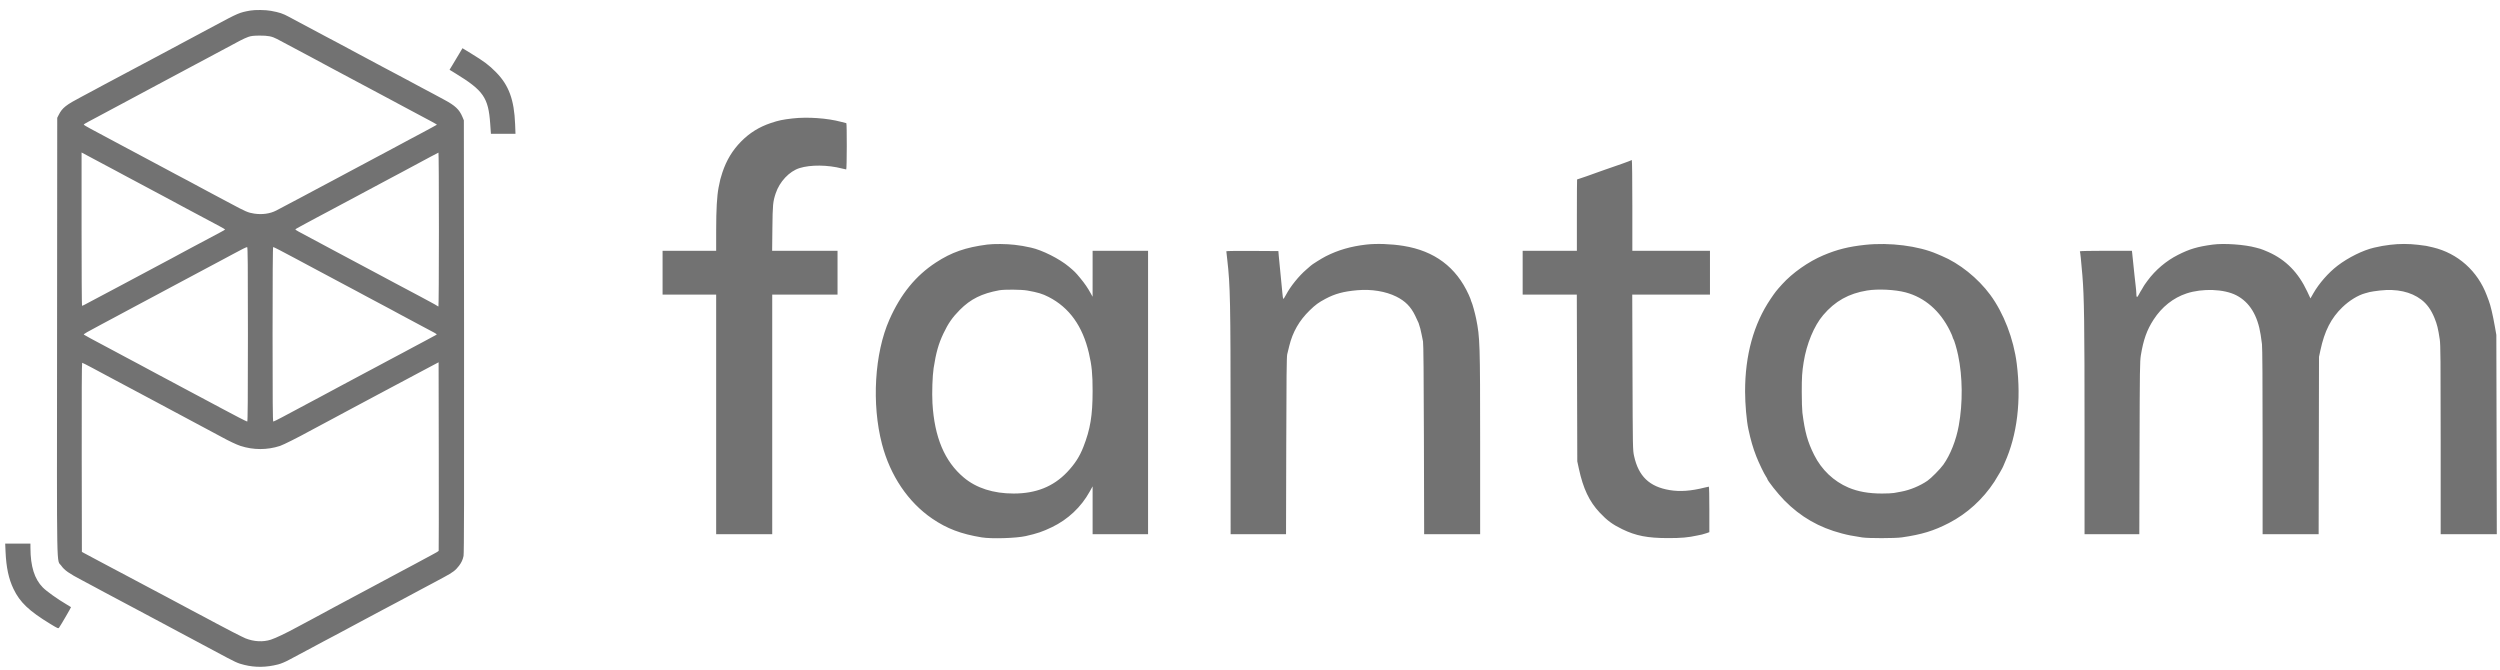 <svg width="138" height="37" viewBox="0 0 138 37" fill="none" xmlns="http://www.w3.org/2000/svg">
<path fill-rule="evenodd" clip-rule="evenodd" d="M13.804 0.585C13.214 0.692 13.151 0.719 11.832 1.427C11.682 1.508 11.391 1.663 11.185 1.772C10.98 1.882 10.689 2.037 10.539 2.118C10.39 2.198 10.084 2.362 9.859 2.481C9.635 2.599 9.359 2.747 9.247 2.809C9.135 2.87 8.813 3.042 8.533 3.19C7.701 3.629 7.456 3.759 7.24 3.878C7.047 3.985 6.753 4.141 5.744 4.674C5.501 4.802 5.256 4.935 5.2 4.968C5.144 5.001 4.838 5.165 4.52 5.331C3.642 5.791 3.437 5.953 3.243 6.338L3.159 6.504L3.15 18.592C3.139 32.097 3.116 30.849 3.384 31.229C3.56 31.479 3.815 31.657 4.52 32.026C4.838 32.192 5.144 32.355 5.2 32.389C5.256 32.422 5.501 32.554 5.744 32.682C6.753 33.215 7.047 33.371 7.24 33.478C7.456 33.597 7.701 33.728 8.533 34.167C8.813 34.315 9.135 34.486 9.247 34.548C9.359 34.609 9.635 34.757 9.859 34.876C10.084 34.995 10.39 35.158 10.539 35.238C10.689 35.319 10.98 35.474 11.185 35.584C11.391 35.694 11.682 35.849 11.832 35.929C13.04 36.578 13.102 36.607 13.481 36.701C14.088 36.852 14.694 36.844 15.352 36.676C15.511 36.636 15.74 36.54 15.947 36.428C16.04 36.378 16.3 36.239 16.525 36.12C16.749 36 17.071 35.829 17.239 35.739C17.407 35.649 17.691 35.498 17.868 35.402C18.046 35.307 18.39 35.125 18.634 34.997C18.877 34.869 19.152 34.721 19.246 34.669C19.339 34.616 19.629 34.461 19.889 34.324C20.345 34.084 20.677 33.907 21.184 33.633C21.315 33.562 21.667 33.376 21.966 33.219C22.266 33.062 22.556 32.906 22.613 32.873C22.669 32.84 22.944 32.692 23.225 32.545C23.505 32.398 23.827 32.227 23.939 32.165C24.051 32.104 24.311 31.963 24.517 31.854C24.997 31.597 25.146 31.484 25.337 31.232C25.476 31.048 25.542 30.905 25.588 30.688C25.616 30.555 25.623 27.298 25.616 18.575L25.605 6.642L25.527 6.455C25.355 6.044 25.126 5.828 24.517 5.503C24.311 5.393 24.051 5.253 23.939 5.191C23.827 5.13 23.505 4.959 23.225 4.812C22.944 4.665 22.669 4.517 22.613 4.483C22.556 4.45 22.266 4.295 21.966 4.138C21.667 3.981 21.315 3.795 21.184 3.724C20.677 3.45 20.345 3.272 19.889 3.032C19.629 2.895 19.339 2.74 19.246 2.687C19.152 2.635 18.877 2.487 18.634 2.359C18.39 2.231 18.046 2.049 17.868 1.954C17.691 1.859 17.407 1.707 17.239 1.617C17.071 1.527 16.749 1.356 16.525 1.237C16.3 1.118 16.04 0.979 15.947 0.928C15.611 0.746 15.434 0.687 14.96 0.599C14.664 0.543 14.074 0.536 13.804 0.585ZM13.708 2.036C13.599 2.073 13.393 2.167 13.249 2.244C13.002 2.377 12.739 2.518 11.917 2.956C11.72 3.061 11.452 3.204 11.322 3.275C11.191 3.346 10.869 3.517 10.607 3.655C10.345 3.794 10.055 3.949 9.961 4.001C9.868 4.053 9.577 4.208 9.315 4.346C9.053 4.483 8.762 4.638 8.669 4.691C8.496 4.787 8.18 4.957 7.444 5.347C7.22 5.466 6.929 5.622 6.798 5.693C6.667 5.764 6.377 5.919 6.152 6.038C5.928 6.156 5.599 6.332 5.421 6.429C5.243 6.525 4.992 6.659 4.862 6.727C4.733 6.794 4.626 6.862 4.624 6.878C4.623 6.894 4.782 6.992 4.979 7.096C5.302 7.268 5.538 7.394 6.39 7.851C6.54 7.931 6.831 8.087 7.036 8.196C7.242 8.306 7.548 8.469 7.717 8.559C8.027 8.726 8.37 8.908 9.043 9.267C9.249 9.377 9.539 9.533 9.689 9.613C9.839 9.694 10.191 9.88 10.471 10.027C10.752 10.174 10.997 10.306 11.015 10.32C11.034 10.334 11.325 10.49 11.662 10.667C11.998 10.844 12.457 11.088 12.682 11.209C13.566 11.685 13.692 11.74 14.037 11.792C14.471 11.857 14.907 11.797 15.243 11.624C15.489 11.498 16.257 11.092 16.695 10.856C16.845 10.775 17.151 10.612 17.375 10.493C17.6 10.374 17.929 10.199 18.106 10.104C18.284 10.009 18.59 9.846 18.787 9.741C18.983 9.637 19.251 9.493 19.382 9.422C19.513 9.352 19.834 9.181 20.096 9.042C20.358 8.904 20.64 8.752 20.724 8.706C20.807 8.659 21.113 8.496 21.404 8.344C21.695 8.192 21.978 8.04 22.035 8.006C22.091 7.973 22.347 7.835 22.604 7.7C22.861 7.565 23.186 7.392 23.327 7.316C23.467 7.24 23.701 7.114 23.846 7.035C23.991 6.957 24.114 6.889 24.119 6.884C24.131 6.874 23.683 6.629 22.953 6.245C22.691 6.108 22.4 5.952 22.307 5.9C22.213 5.847 21.938 5.699 21.694 5.571C21.451 5.443 21.16 5.288 21.048 5.226C20.936 5.165 20.645 5.009 20.402 4.881C20.159 4.752 19.837 4.581 19.688 4.501C19.235 4.257 18.793 4.022 18.328 3.775C18.084 3.647 17.839 3.515 17.783 3.482C17.727 3.448 17.467 3.309 17.205 3.171C16.943 3.034 16.637 2.871 16.525 2.809C16.348 2.712 15.936 2.493 15.294 2.154C15.011 2.005 14.798 1.963 14.331 1.965C14.002 1.967 13.861 1.983 13.708 2.036ZM25.342 2.976C25.239 3.15 25.079 3.418 24.985 3.572L24.815 3.852L25.142 4.052C26.687 4.997 26.958 5.389 27.059 6.824L27.099 7.385H27.777H28.455L28.435 6.858C28.383 5.504 28.087 4.701 27.376 3.982C26.986 3.587 26.735 3.399 25.992 2.944L25.529 2.661L25.342 2.976ZM43.749 6.538C43.195 6.602 42.976 6.648 42.559 6.788C41.905 7.007 41.379 7.334 40.907 7.813C40.432 8.296 40.102 8.842 39.875 9.522C39.775 9.823 39.743 9.948 39.665 10.355C39.576 10.82 39.533 11.572 39.533 12.678L39.532 13.843H38.053H36.574V15.052V16.261H38.053H39.532V22.874V29.488H41.08H42.627V22.874V16.261H44.43H46.232V15.052V13.843H44.427H42.622L42.636 12.591C42.65 11.296 42.665 11.138 42.818 10.674C43.032 10.027 43.57 9.456 44.134 9.279C44.743 9.088 45.691 9.097 46.482 9.302C46.591 9.33 46.694 9.353 46.711 9.353C46.749 9.353 46.754 6.798 46.717 6.797C46.703 6.796 46.577 6.765 46.436 6.727C45.674 6.521 44.571 6.444 43.749 6.538ZM4.503 12.65C4.503 14.978 4.514 16.882 4.528 16.882C4.542 16.882 4.592 16.861 4.639 16.836C4.685 16.811 4.938 16.677 5.2 16.538C5.462 16.4 5.829 16.205 6.016 16.105C6.203 16.006 6.54 15.827 6.764 15.708C6.989 15.589 7.279 15.434 7.41 15.363C7.541 15.292 7.863 15.121 8.125 14.982C8.386 14.844 8.677 14.688 8.771 14.637C8.864 14.585 9.17 14.422 9.451 14.275C9.732 14.127 9.976 13.995 9.995 13.981C10.014 13.967 10.305 13.812 10.641 13.634C10.978 13.457 11.4 13.233 11.578 13.136C11.757 13.039 12.021 12.898 12.165 12.823C12.309 12.748 12.427 12.678 12.427 12.668C12.427 12.658 12.285 12.575 12.112 12.483C11.939 12.391 11.66 12.242 11.492 12.152C10.883 11.825 10.531 11.638 10.097 11.408C9.854 11.279 9.609 11.147 9.553 11.114C9.497 11.081 9.237 10.941 8.975 10.804C8.713 10.666 8.422 10.511 8.329 10.46C8.235 10.408 7.929 10.244 7.648 10.096C7.368 9.948 7.062 9.785 6.968 9.734C6.875 9.682 6.599 9.534 6.356 9.405C6.113 9.276 5.792 9.105 5.642 9.025C5.492 8.945 5.175 8.775 4.936 8.648L4.503 8.417V12.65ZM23.786 8.642C23.353 8.877 22.783 9.183 22.188 9.5C21.972 9.614 21.659 9.781 21.49 9.871C21.123 10.068 20.632 10.33 20.147 10.589C19.951 10.693 19.683 10.837 19.552 10.908C19.421 10.978 19.099 11.149 18.838 11.288C18.576 11.426 18.293 11.578 18.208 11.625C18.124 11.672 17.803 11.843 17.494 12.004C17.186 12.166 16.918 12.31 16.899 12.324C16.88 12.338 16.739 12.415 16.584 12.495C16.43 12.575 16.304 12.651 16.304 12.665C16.304 12.69 16.485 12.792 17.171 13.153C17.396 13.271 17.656 13.41 17.749 13.462C17.843 13.514 18.134 13.67 18.395 13.808C18.657 13.947 18.963 14.11 19.076 14.171C19.391 14.342 20.016 14.675 21.116 15.259C21.303 15.358 21.579 15.506 21.728 15.587C21.878 15.668 22.215 15.847 22.477 15.985C22.738 16.122 23.045 16.285 23.157 16.346C23.269 16.408 23.529 16.548 23.735 16.657C23.941 16.767 24.124 16.87 24.141 16.887C24.159 16.903 24.186 16.917 24.201 16.917C24.216 16.917 24.228 15.005 24.228 12.669C24.228 10.332 24.217 8.423 24.203 8.425C24.189 8.428 24.001 8.525 23.786 8.642ZM90.029 8.854C90.009 8.874 89.183 9.17 88.574 9.374C88.378 9.44 88.186 9.508 88.149 9.525C88.081 9.557 87.078 9.906 87.055 9.906C87.049 9.906 87.044 10.792 87.044 11.874V13.843H85.547H84.051V15.052V16.261H85.546H87.04L87.053 20.863L87.066 25.465L87.154 25.873C87.391 26.97 87.728 27.682 88.3 28.291C88.718 28.735 89.007 28.948 89.547 29.211C90.303 29.578 90.94 29.702 92.077 29.703C92.805 29.704 93.189 29.67 93.692 29.559C93.767 29.543 93.882 29.519 93.948 29.506C94.013 29.492 94.132 29.457 94.211 29.428L94.356 29.375V28.119C94.356 27.428 94.344 26.863 94.329 26.863C94.314 26.863 94.218 26.884 94.116 26.91C93.341 27.105 92.739 27.149 92.164 27.053C91.047 26.867 90.446 26.291 90.201 25.171C90.13 24.849 90.128 24.764 90.114 20.552L90.1 16.261H92.245H94.39V15.052V13.843H92.247H90.105V11.339C90.105 9.962 90.092 8.835 90.076 8.835C90.061 8.835 90.039 8.844 90.029 8.854ZM54.496 13.5C53.301 13.655 52.526 13.925 51.66 14.491C50.542 15.222 49.718 16.235 49.093 17.648C48.274 19.5 48.108 22.303 48.686 24.515C49.141 26.256 50.127 27.719 51.46 28.629C52.269 29.181 53.053 29.478 54.19 29.664C54.726 29.752 56.097 29.71 56.622 29.591C57.267 29.445 57.547 29.349 58.068 29.099C58.954 28.672 59.675 27.994 60.149 27.14L60.312 26.846L60.312 28.167L60.312 29.488H61.843H63.373V21.666V13.843H61.843H60.312L60.312 15.112L60.311 16.381L60.217 16.209C60.042 15.89 59.881 15.655 59.624 15.344C59.367 15.034 59.316 14.983 59.002 14.72C58.486 14.286 57.52 13.801 56.911 13.669C56.516 13.583 56.378 13.559 56.01 13.514C55.571 13.461 54.854 13.454 54.496 13.5ZM75.412 13.501C74.565 13.599 73.867 13.801 73.185 14.146C72.968 14.255 72.393 14.616 72.352 14.668C72.342 14.68 72.235 14.774 72.113 14.877C71.704 15.225 71.233 15.807 70.995 16.261C70.898 16.445 70.851 16.51 70.83 16.489C70.822 16.48 70.801 16.325 70.784 16.143C70.767 15.96 70.739 15.668 70.721 15.492C70.639 14.69 70.611 14.394 70.589 14.137L70.566 13.86L69.129 13.851C68.339 13.846 67.692 13.854 67.693 13.869C67.693 13.883 67.717 14.097 67.746 14.344C67.908 15.748 67.927 16.664 67.929 23.384L67.93 29.488H69.46H70.989L71.001 24.61C71.009 20.876 71.022 19.691 71.054 19.559C71.078 19.464 71.129 19.255 71.168 19.093C71.357 18.324 71.717 17.697 72.289 17.139C72.618 16.819 72.777 16.702 73.171 16.492C73.696 16.213 74.166 16.087 74.926 16.02C75.704 15.952 76.491 16.081 77.076 16.372C77.568 16.617 77.876 16.927 78.114 17.418C78.207 17.608 78.293 17.794 78.307 17.832C78.372 18.011 78.439 18.267 78.475 18.471C78.497 18.594 78.531 18.765 78.551 18.851C78.575 18.955 78.591 20.744 78.6 24.247L78.613 29.488H80.159H81.704L81.704 24.506C81.703 18.936 81.693 18.633 81.483 17.59C81.422 17.289 81.272 16.747 81.227 16.667C81.209 16.634 81.194 16.591 81.194 16.572C81.194 16.553 81.139 16.417 81.073 16.269C80.382 14.746 79.186 13.85 77.47 13.573C76.789 13.463 75.986 13.435 75.412 13.501ZM102.96 13.515C102.037 13.614 101.414 13.77 100.647 14.094C99.826 14.441 98.941 15.063 98.369 15.697C98.049 16.051 97.999 16.115 97.734 16.506C96.801 17.886 96.326 19.611 96.329 21.614C96.33 22.306 96.41 23.221 96.51 23.686C96.644 24.31 96.762 24.715 96.946 25.188C97.085 25.547 97.379 26.157 97.489 26.316C97.524 26.366 97.552 26.416 97.552 26.427C97.552 26.517 98.14 27.259 98.501 27.626C99.397 28.535 100.414 29.119 101.668 29.446C102.037 29.542 102.177 29.569 102.79 29.666C103.136 29.72 104.598 29.718 104.984 29.663C106.083 29.505 106.741 29.304 107.585 28.868C108.585 28.351 109.457 27.557 110.091 26.587C110.242 26.356 110.578 25.77 110.578 25.738C110.578 25.731 110.615 25.643 110.661 25.543C111.349 24.015 111.58 22.116 111.325 20.077C111.153 18.706 110.605 17.284 109.859 16.271C109.18 15.351 108.159 14.534 107.177 14.125C107.074 14.082 106.96 14.033 106.922 14.017C105.894 13.572 104.31 13.371 102.96 13.515ZM122.141 13.502C121.295 13.617 120.872 13.742 120.22 14.072C119.576 14.397 118.979 14.903 118.544 15.493C118.427 15.65 118.332 15.788 118.332 15.798C118.332 15.808 118.289 15.882 118.237 15.961C118.185 16.04 118.105 16.178 118.06 16.267C117.967 16.451 117.926 16.43 117.925 16.202C117.924 16.122 117.91 15.943 117.892 15.804C117.874 15.666 117.844 15.393 117.824 15.199C117.736 14.332 117.715 14.128 117.699 13.99L117.682 13.843H116.237C115.442 13.843 114.799 13.856 114.809 13.873C114.83 13.906 114.878 14.366 114.948 15.207C115.046 16.386 115.067 17.853 115.067 23.643L115.067 29.488H116.579H118.09L118.103 24.731C118.115 20.393 118.121 19.941 118.175 19.611C118.317 18.749 118.507 18.216 118.877 17.644C119.33 16.944 119.963 16.441 120.696 16.198C121.577 15.907 122.767 15.951 123.444 16.3C124.175 16.677 124.624 17.408 124.79 18.488C124.81 18.621 124.842 18.851 124.861 18.999C124.884 19.172 124.896 21.096 124.896 24.378V29.488H126.442H127.989L127.999 24.593L128.009 19.697L128.087 19.334C128.313 18.272 128.676 17.561 129.299 16.96C129.683 16.589 130.164 16.294 130.559 16.188C130.615 16.173 130.722 16.144 130.797 16.123C130.872 16.103 131.13 16.063 131.372 16.036C132.297 15.932 133.081 16.104 133.652 16.537C133.966 16.775 134.2 17.101 134.385 17.556C134.53 17.914 134.583 18.129 134.676 18.744C134.717 19.017 134.725 19.908 134.725 24.279V29.488H136.274H137.823L137.811 23.988L137.798 18.488L137.723 18.058C137.605 17.385 137.476 16.839 137.377 16.589C137.362 16.551 137.315 16.426 137.273 16.312C136.767 14.96 135.679 13.987 134.299 13.655C133.944 13.569 133.935 13.568 133.489 13.514C132.966 13.451 132.436 13.451 131.936 13.513C131.583 13.557 131.423 13.585 131.052 13.67C130.444 13.808 129.621 14.216 129.029 14.67C128.525 15.057 128.011 15.644 127.701 16.185L127.537 16.472L127.359 16.091C126.867 15.042 126.178 14.341 125.217 13.913C125.032 13.831 124.831 13.75 124.769 13.734C124.708 13.718 124.601 13.689 124.531 13.67C123.912 13.498 122.764 13.418 122.141 13.502ZM13.41 13.736C13.306 13.788 13.061 13.918 12.866 14.023C12.671 14.129 12.344 14.304 12.138 14.413C11.932 14.522 11.641 14.677 11.492 14.757C11.164 14.934 10.323 15.383 9.451 15.846C9.227 15.966 8.951 16.113 8.839 16.174C8.727 16.235 8.421 16.398 8.159 16.537C7.897 16.675 7.591 16.839 7.478 16.9C7.366 16.961 7.106 17.101 6.9 17.21C6.695 17.319 6.419 17.467 6.288 17.538C6.157 17.61 5.851 17.773 5.608 17.901C4.816 18.319 4.599 18.445 4.628 18.471C4.643 18.485 4.805 18.576 4.987 18.674C5.641 19.023 5.954 19.19 6.356 19.404C6.581 19.523 6.856 19.671 6.968 19.732C7.081 19.793 7.402 19.964 7.683 20.112C7.963 20.259 8.208 20.391 8.227 20.405C8.245 20.418 8.506 20.558 8.805 20.715C9.104 20.873 9.425 21.044 9.519 21.095C9.613 21.147 9.903 21.302 10.165 21.441C10.427 21.579 10.748 21.75 10.879 21.821C11.01 21.892 11.316 22.055 11.56 22.184C11.803 22.313 12.109 22.476 12.24 22.547C12.907 22.907 13.614 23.271 13.648 23.271C13.675 23.271 13.685 21.957 13.685 18.454C13.685 14.621 13.677 13.636 13.643 13.638C13.619 13.639 13.515 13.683 13.41 13.736ZM15.046 18.454C15.046 22.052 15.055 23.271 15.085 23.271C15.106 23.271 15.316 23.168 15.552 23.042C15.788 22.916 16.142 22.727 16.338 22.623C16.534 22.519 16.806 22.374 16.942 22.3C17.077 22.226 17.399 22.056 17.656 21.92C17.913 21.785 18.169 21.647 18.225 21.614C18.282 21.581 18.542 21.441 18.804 21.303C19.296 21.044 19.776 20.788 20.13 20.595C20.242 20.534 20.564 20.363 20.844 20.215C21.125 20.067 21.423 19.907 21.507 19.86C21.591 19.813 21.913 19.643 22.221 19.481C22.53 19.319 22.798 19.175 22.817 19.161C22.835 19.148 23.126 18.992 23.463 18.817C23.8 18.641 24.088 18.485 24.103 18.471C24.119 18.457 24.057 18.407 23.967 18.361C23.877 18.316 23.65 18.195 23.463 18.093C23.056 17.873 22.663 17.663 22.069 17.348C21.825 17.219 21.611 17.103 21.592 17.089C21.574 17.076 21.268 16.913 20.912 16.727C20.557 16.542 20.251 16.379 20.232 16.365C20.213 16.351 19.953 16.211 19.654 16.054C19.355 15.896 19.033 15.726 18.94 15.674C18.846 15.623 18.555 15.467 18.294 15.329C18.032 15.19 17.71 15.019 17.579 14.948C17.448 14.878 17.18 14.734 16.984 14.63C16.788 14.525 16.474 14.357 16.287 14.257C15.553 13.863 15.111 13.636 15.079 13.636C15.057 13.636 15.046 15.297 15.046 18.454ZM55.16 16.023C54.195 16.2 53.576 16.507 52.981 17.107C52.57 17.521 52.338 17.855 52.074 18.414C51.806 18.98 51.669 19.465 51.536 20.319C51.471 20.74 51.439 21.683 51.471 22.247C51.579 24.138 52.142 25.473 53.206 26.364C53.899 26.944 54.834 27.243 55.952 27.243C57.188 27.243 58.143 26.861 58.903 26.064C59.328 25.616 59.592 25.209 59.803 24.67C60.186 23.694 60.311 22.934 60.312 21.589C60.312 20.637 60.268 20.183 60.107 19.49C59.761 18.001 59.023 16.972 57.88 16.39C57.538 16.215 57.285 16.139 56.707 16.037C56.387 15.98 55.443 15.972 55.16 16.023ZM103.062 16.036C102.048 16.201 101.294 16.623 100.639 17.394C100.136 17.985 99.723 18.98 99.562 19.991C99.474 20.541 99.457 20.807 99.457 21.631C99.457 22.114 99.473 22.63 99.492 22.778C99.629 23.855 99.777 24.385 100.143 25.116C100.55 25.93 101.216 26.564 102.031 26.913C102.555 27.136 103.146 27.242 103.885 27.243C104.16 27.243 104.459 27.229 104.548 27.212C104.638 27.195 104.819 27.162 104.95 27.138C105.432 27.05 105.98 26.822 106.394 26.539C106.6 26.398 107.103 25.889 107.274 25.648C107.66 25.106 107.979 24.299 108.124 23.496C108.351 22.245 108.338 20.793 108.089 19.611C108.013 19.245 107.866 18.748 107.819 18.697C107.803 18.679 107.789 18.643 107.789 18.617C107.789 18.591 107.719 18.427 107.633 18.253C107.089 17.152 106.243 16.42 105.188 16.139C104.609 15.985 103.657 15.938 103.062 16.036ZM23.854 20.187C23.658 20.291 23.313 20.473 23.089 20.593C22.864 20.713 22.512 20.9 22.307 21.01C22.101 21.119 21.81 21.274 21.66 21.354C21.511 21.434 21.174 21.613 20.912 21.752C20.65 21.89 20.34 22.056 20.224 22.12C20.107 22.184 19.816 22.339 19.577 22.465C19.339 22.59 19.067 22.735 18.974 22.788C18.88 22.84 18.62 22.98 18.395 23.099C17.671 23.483 17.208 23.729 17.068 23.808C16.478 24.135 15.636 24.556 15.454 24.616C14.747 24.846 13.987 24.845 13.277 24.615C13.051 24.541 12.633 24.343 12.201 24.105C12.068 24.031 11.716 23.843 11.419 23.686C11.122 23.529 10.803 23.358 10.709 23.307C10.616 23.255 10.325 23.1 10.063 22.961C9.801 22.823 9.495 22.66 9.383 22.598C9.271 22.537 8.995 22.39 8.771 22.27C8.546 22.151 8.225 21.979 8.057 21.889C7.647 21.67 6.518 21.068 6.033 20.81C5.818 20.695 5.4 20.472 5.105 20.313C4.81 20.155 4.554 20.025 4.535 20.025C4.514 20.025 4.505 21.884 4.511 25.245L4.52 30.464L4.639 30.53C4.704 30.566 4.995 30.722 5.285 30.875C5.575 31.029 5.965 31.236 6.152 31.336C6.339 31.436 6.691 31.622 6.934 31.75C7.349 31.968 7.541 32.071 8.397 32.527C8.584 32.627 8.943 32.817 9.196 32.95C9.448 33.083 9.762 33.25 9.893 33.322C10.024 33.393 10.315 33.549 10.539 33.668C10.764 33.787 11.108 33.969 11.305 34.073C11.501 34.177 11.769 34.321 11.9 34.392C12.394 34.661 13.402 35.177 13.549 35.236C14.013 35.422 14.519 35.449 14.95 35.31C15.221 35.222 15.791 34.95 16.406 34.615C16.602 34.508 17 34.295 17.29 34.142C17.58 33.989 17.833 33.853 17.851 33.84C17.87 33.826 18.1 33.702 18.361 33.563C18.812 33.326 18.956 33.248 19.569 32.917C19.709 32.841 20.038 32.666 20.3 32.527C20.562 32.389 20.853 32.233 20.946 32.181C21.04 32.129 21.3 31.99 21.524 31.871C21.749 31.752 22.024 31.604 22.137 31.543C22.249 31.481 22.57 31.31 22.851 31.163C23.131 31.015 23.376 30.883 23.395 30.869C23.414 30.855 23.602 30.754 23.815 30.644C24.027 30.534 24.207 30.427 24.215 30.406C24.222 30.386 24.225 28.035 24.22 25.184L24.211 19.998L23.854 20.187ZM0.306 30.447C0.343 31.319 0.477 31.949 0.745 32.508C1.099 33.247 1.597 33.721 2.779 34.442C3.187 34.69 3.219 34.704 3.261 34.646C3.359 34.509 3.932 33.525 3.92 33.514C3.913 33.507 3.808 33.443 3.686 33.371C3.179 33.073 2.568 32.638 2.361 32.426C1.902 31.959 1.684 31.262 1.681 30.256L1.68 30.006H0.983H0.287L0.306 30.447Z" fill="#727272"/>
</svg>

